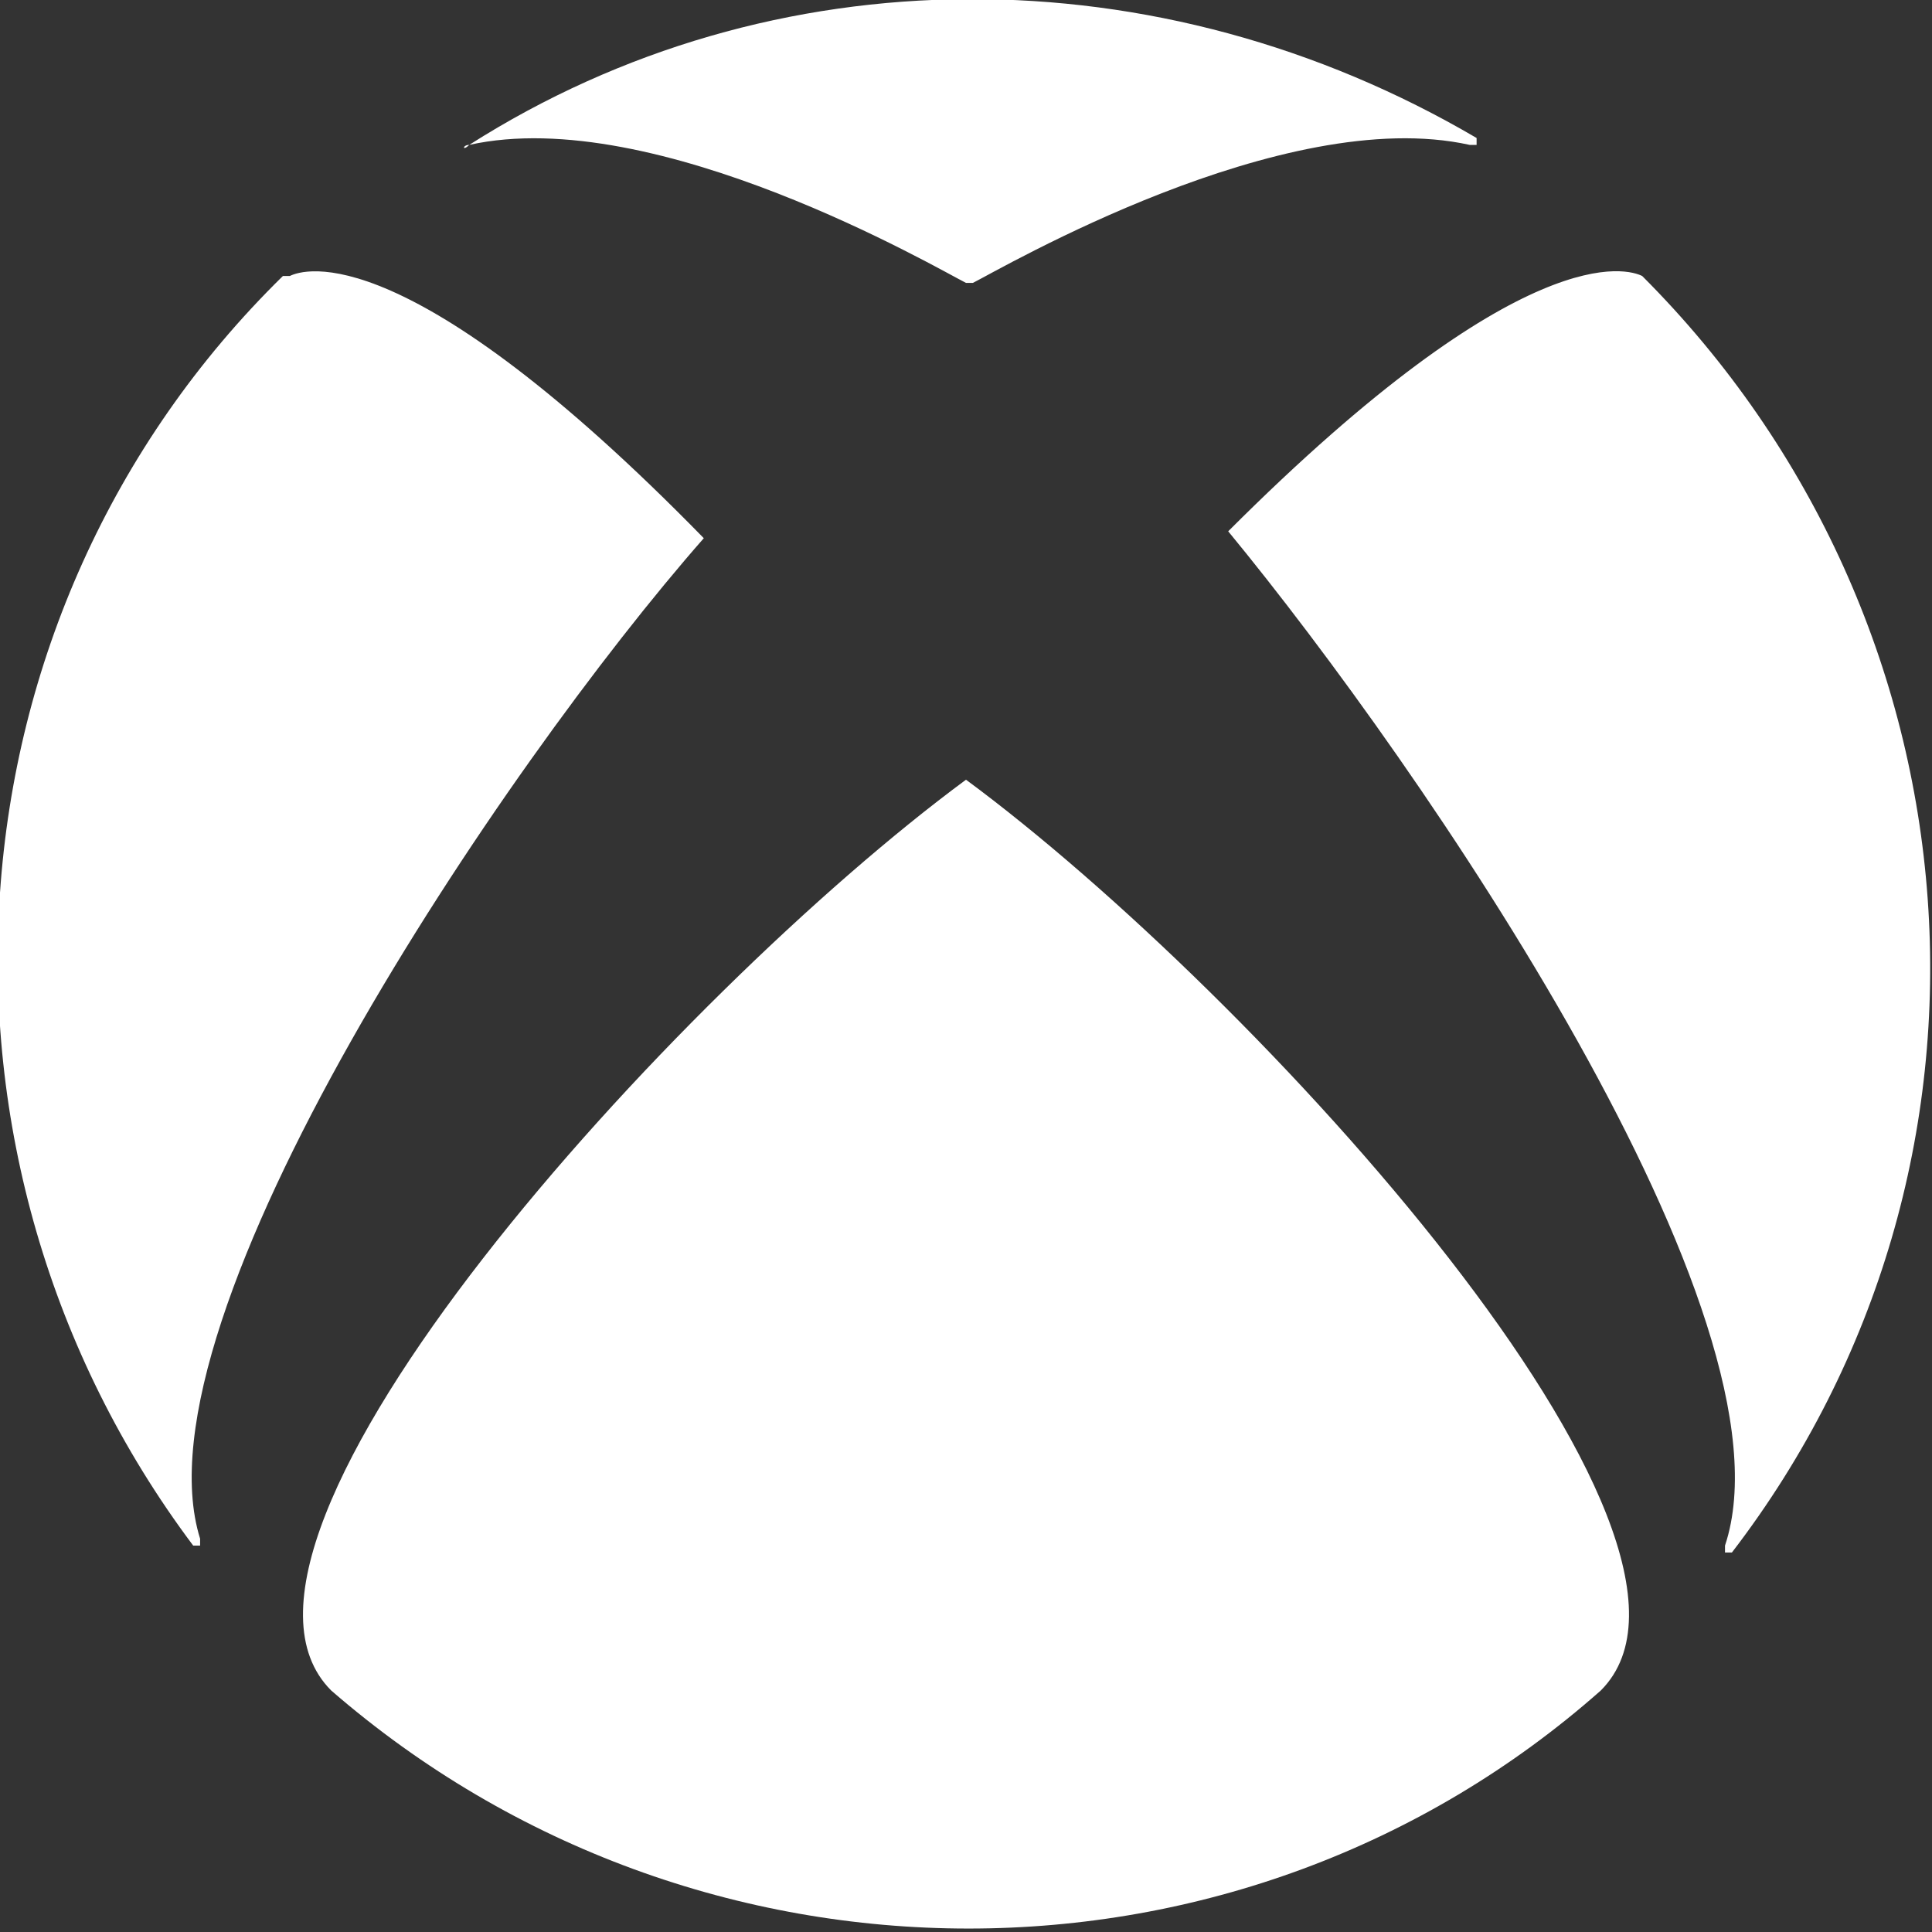 <?xml version="1.0" encoding="UTF-8"?>
<svg xmlns="http://www.w3.org/2000/svg" version="1.1" viewBox="0 0 28 28">
  <rect x="0" y="0" width="28" height="28" fill="#333333" stroke="none"/>
  <defs>
    <style>
      .cls-1 {
        fill: #fff;
      }
    </style>
  </defs>
  <!-- Generator: Adobe Illustrator 28.6.0, SVG Export Plug-In . SVG Version: 1.2.0 Build 709)  -->
  <g>
    <g id="Layer_1">
      <path id="Game_Pass_Ultimate" class="cls-1" d="M6.8,2.1c2.7-.6,6.8,1.8,7.2,2h.1c.4-.2,4.5-2.6,7.2-2h.1v-.1c-4.6-2.7-10.2-2.7-14.6.1q-.1,0,0,0c-.1,0-.1.1,0,0M23.8,4c-.2-.1-1.7-.6-6,3.7h0c2.8,3.4,8.3,11.4,7.2,14.7v.1h.1c4.3-5.6,3.7-13.5-1.3-18.5h0M14,11.3q0-.1,0,0,0-.1,0,0c-4.2,3.1-11.4,11-9.2,13.2,5.3,4.6,13.2,4.6,18.4,0,2.2-2.2-5-10.1-9.2-13.2M10.2,7.8h0q0-.1,0,0c-4.3-4.4-5.8-3.9-6-3.8h-.1C-.9,8.9-1.4,16.8,2.8,22.4h.1v-.1c-1-3.2,4.4-11.2,7.3-14.5"/>
    </g>
  </g>
</svg>